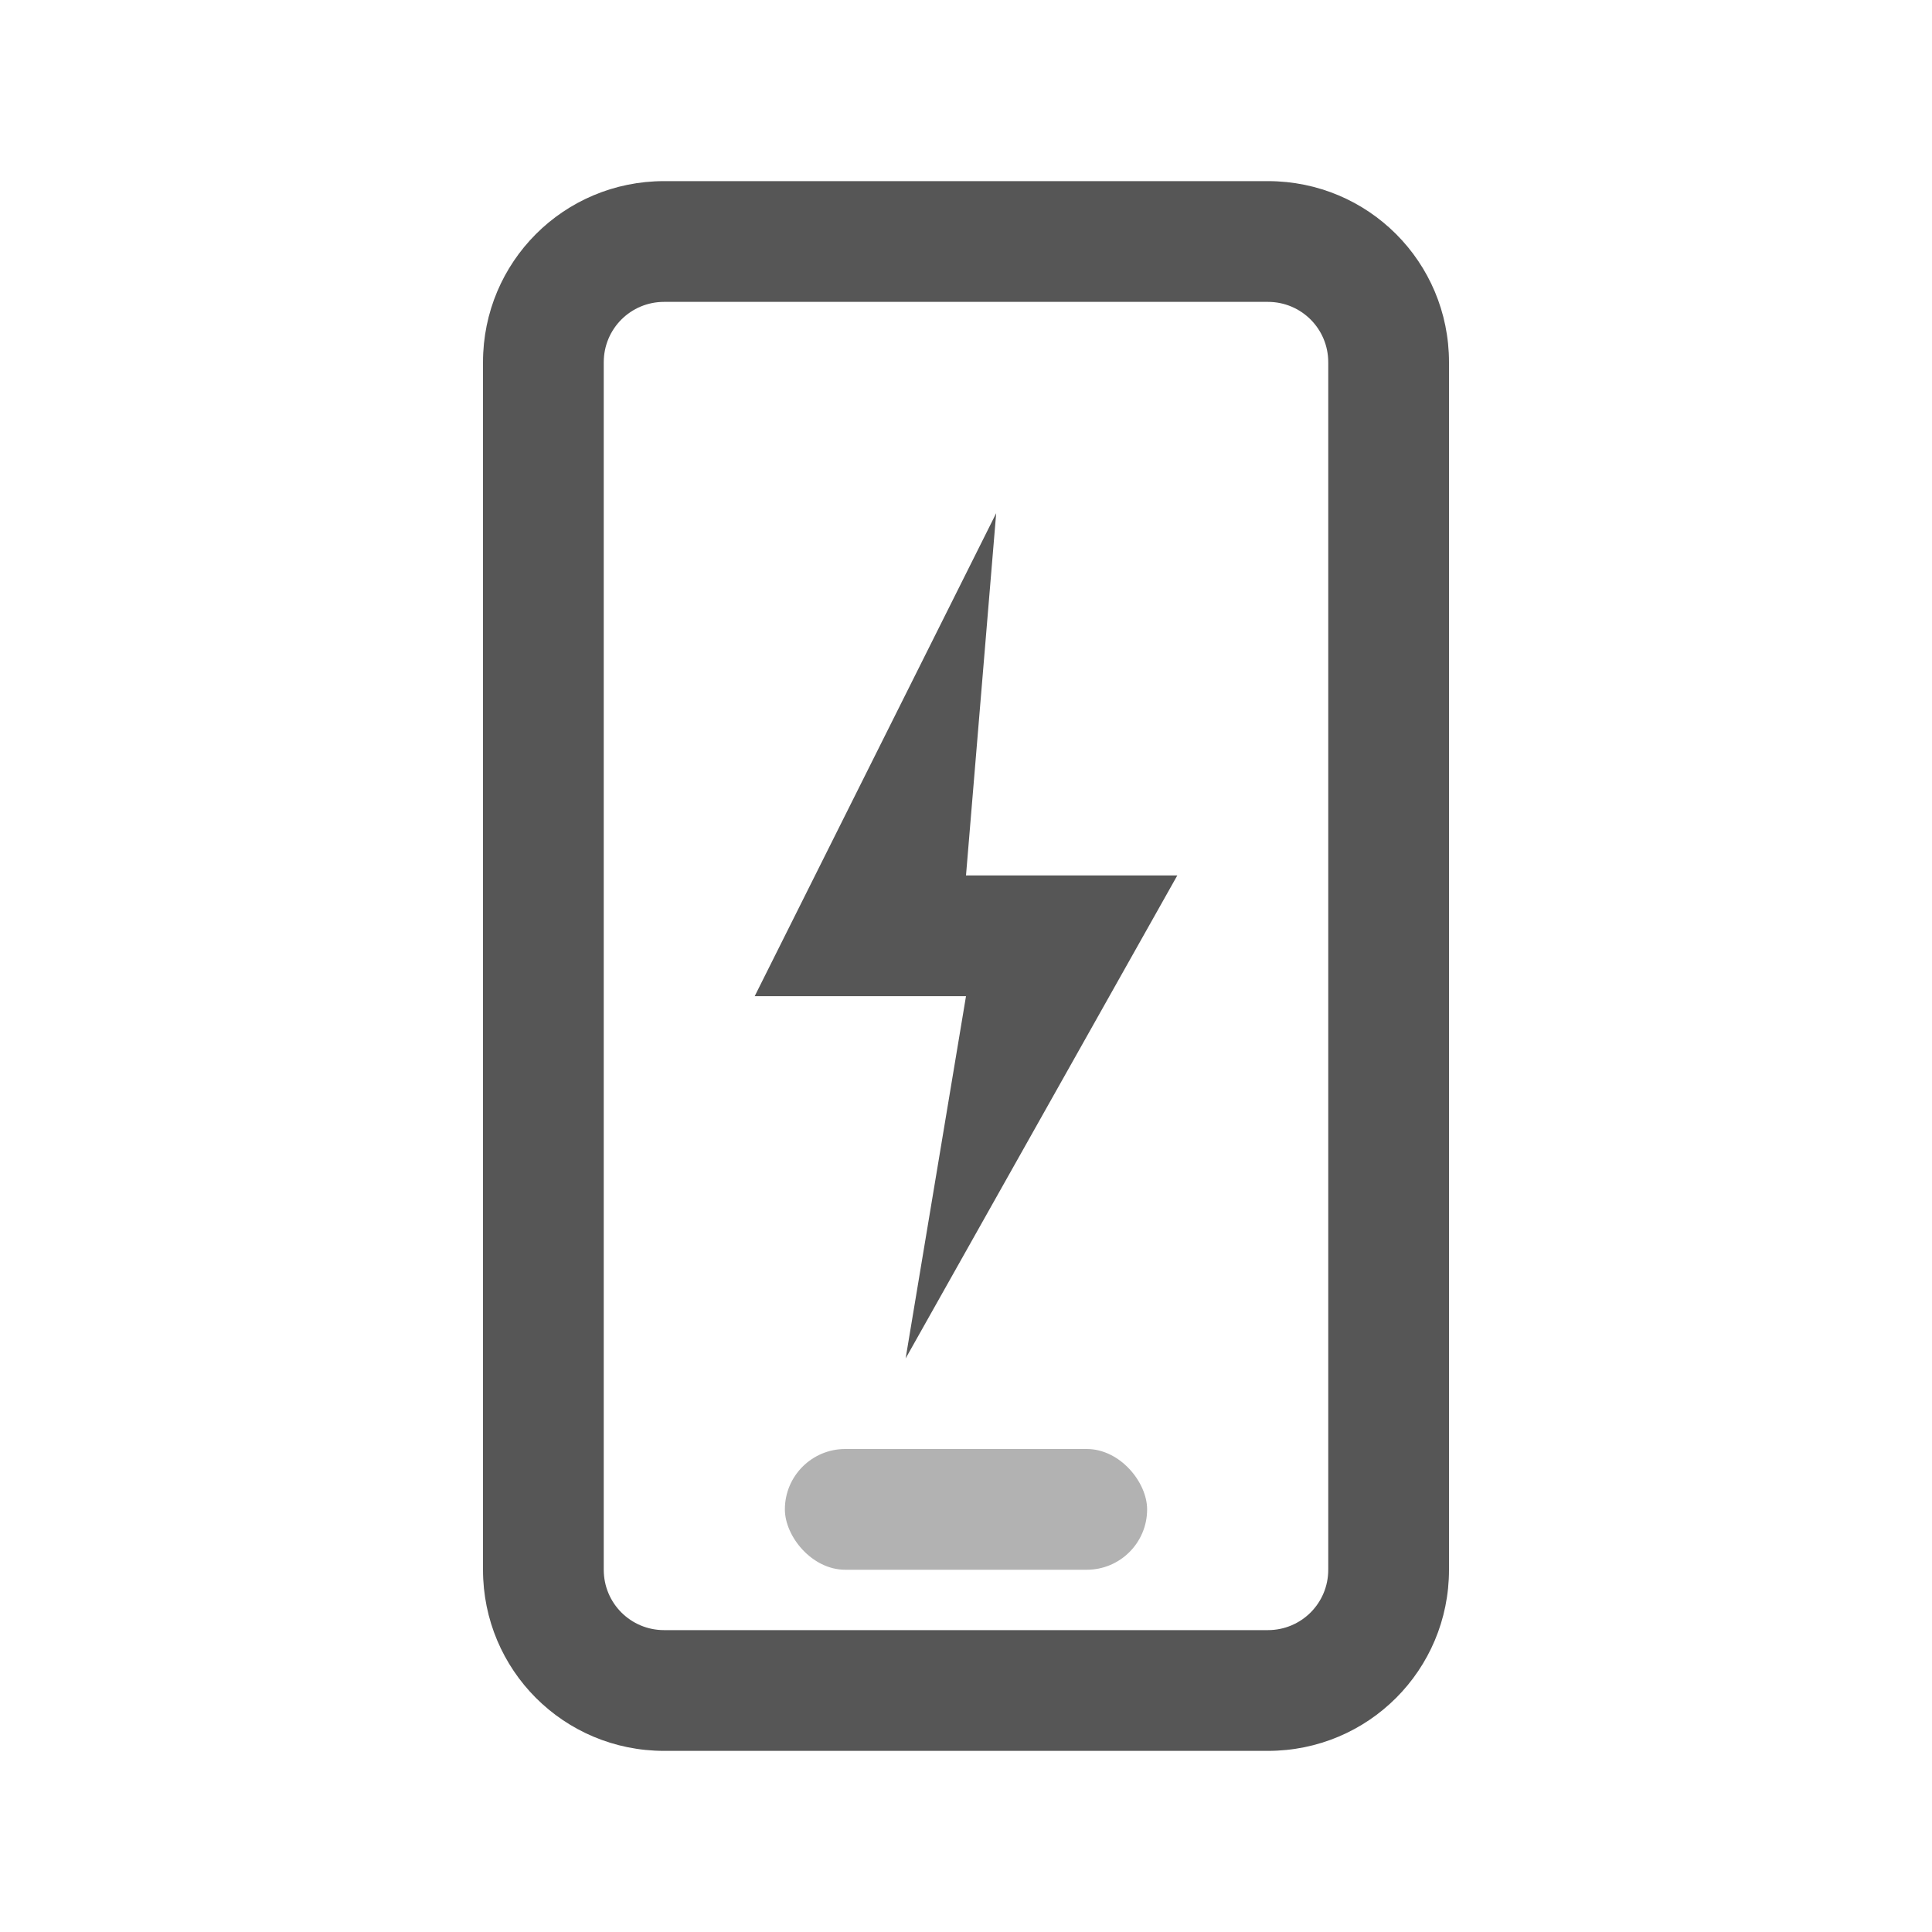 <svg version="1.1" viewBox="0 0 32 32" xmlns="http://www.w3.org/2000/svg">
 <defs>
  <style id="current-color-scheme" type="text/css">.ColorScheme-Text { color:#565656; }</style>
 </defs>
 <path class="ColorScheme-Text" d="m16.5 8.5-4 8h3.5l-1 6 4.5-8h-3.5z" fill="currentColor"/>
 <g class="ColorScheme-Text" transform="translate(-40)" fill="currentColor">
  <path d="m51 3c-1.662 0-3 1.338-3 3v20c0 1.662 1.338 3 3 3h10c1.662 0 3-1.338 3-3v-20c0-1.662-1.338-3-3-3zm0 2h10c0.554 0 1 0.446 1 1v20c0 0.554-0.446 1-1 1h-10c-0.554 0-1-0.446-1-1v-20c0-0.554 0.446-1 1-1z"/>
  <rect x="53" y="24" width="6" height="2" rx="1" ry="1" opacity=".45"/>
 </g>
</svg>
